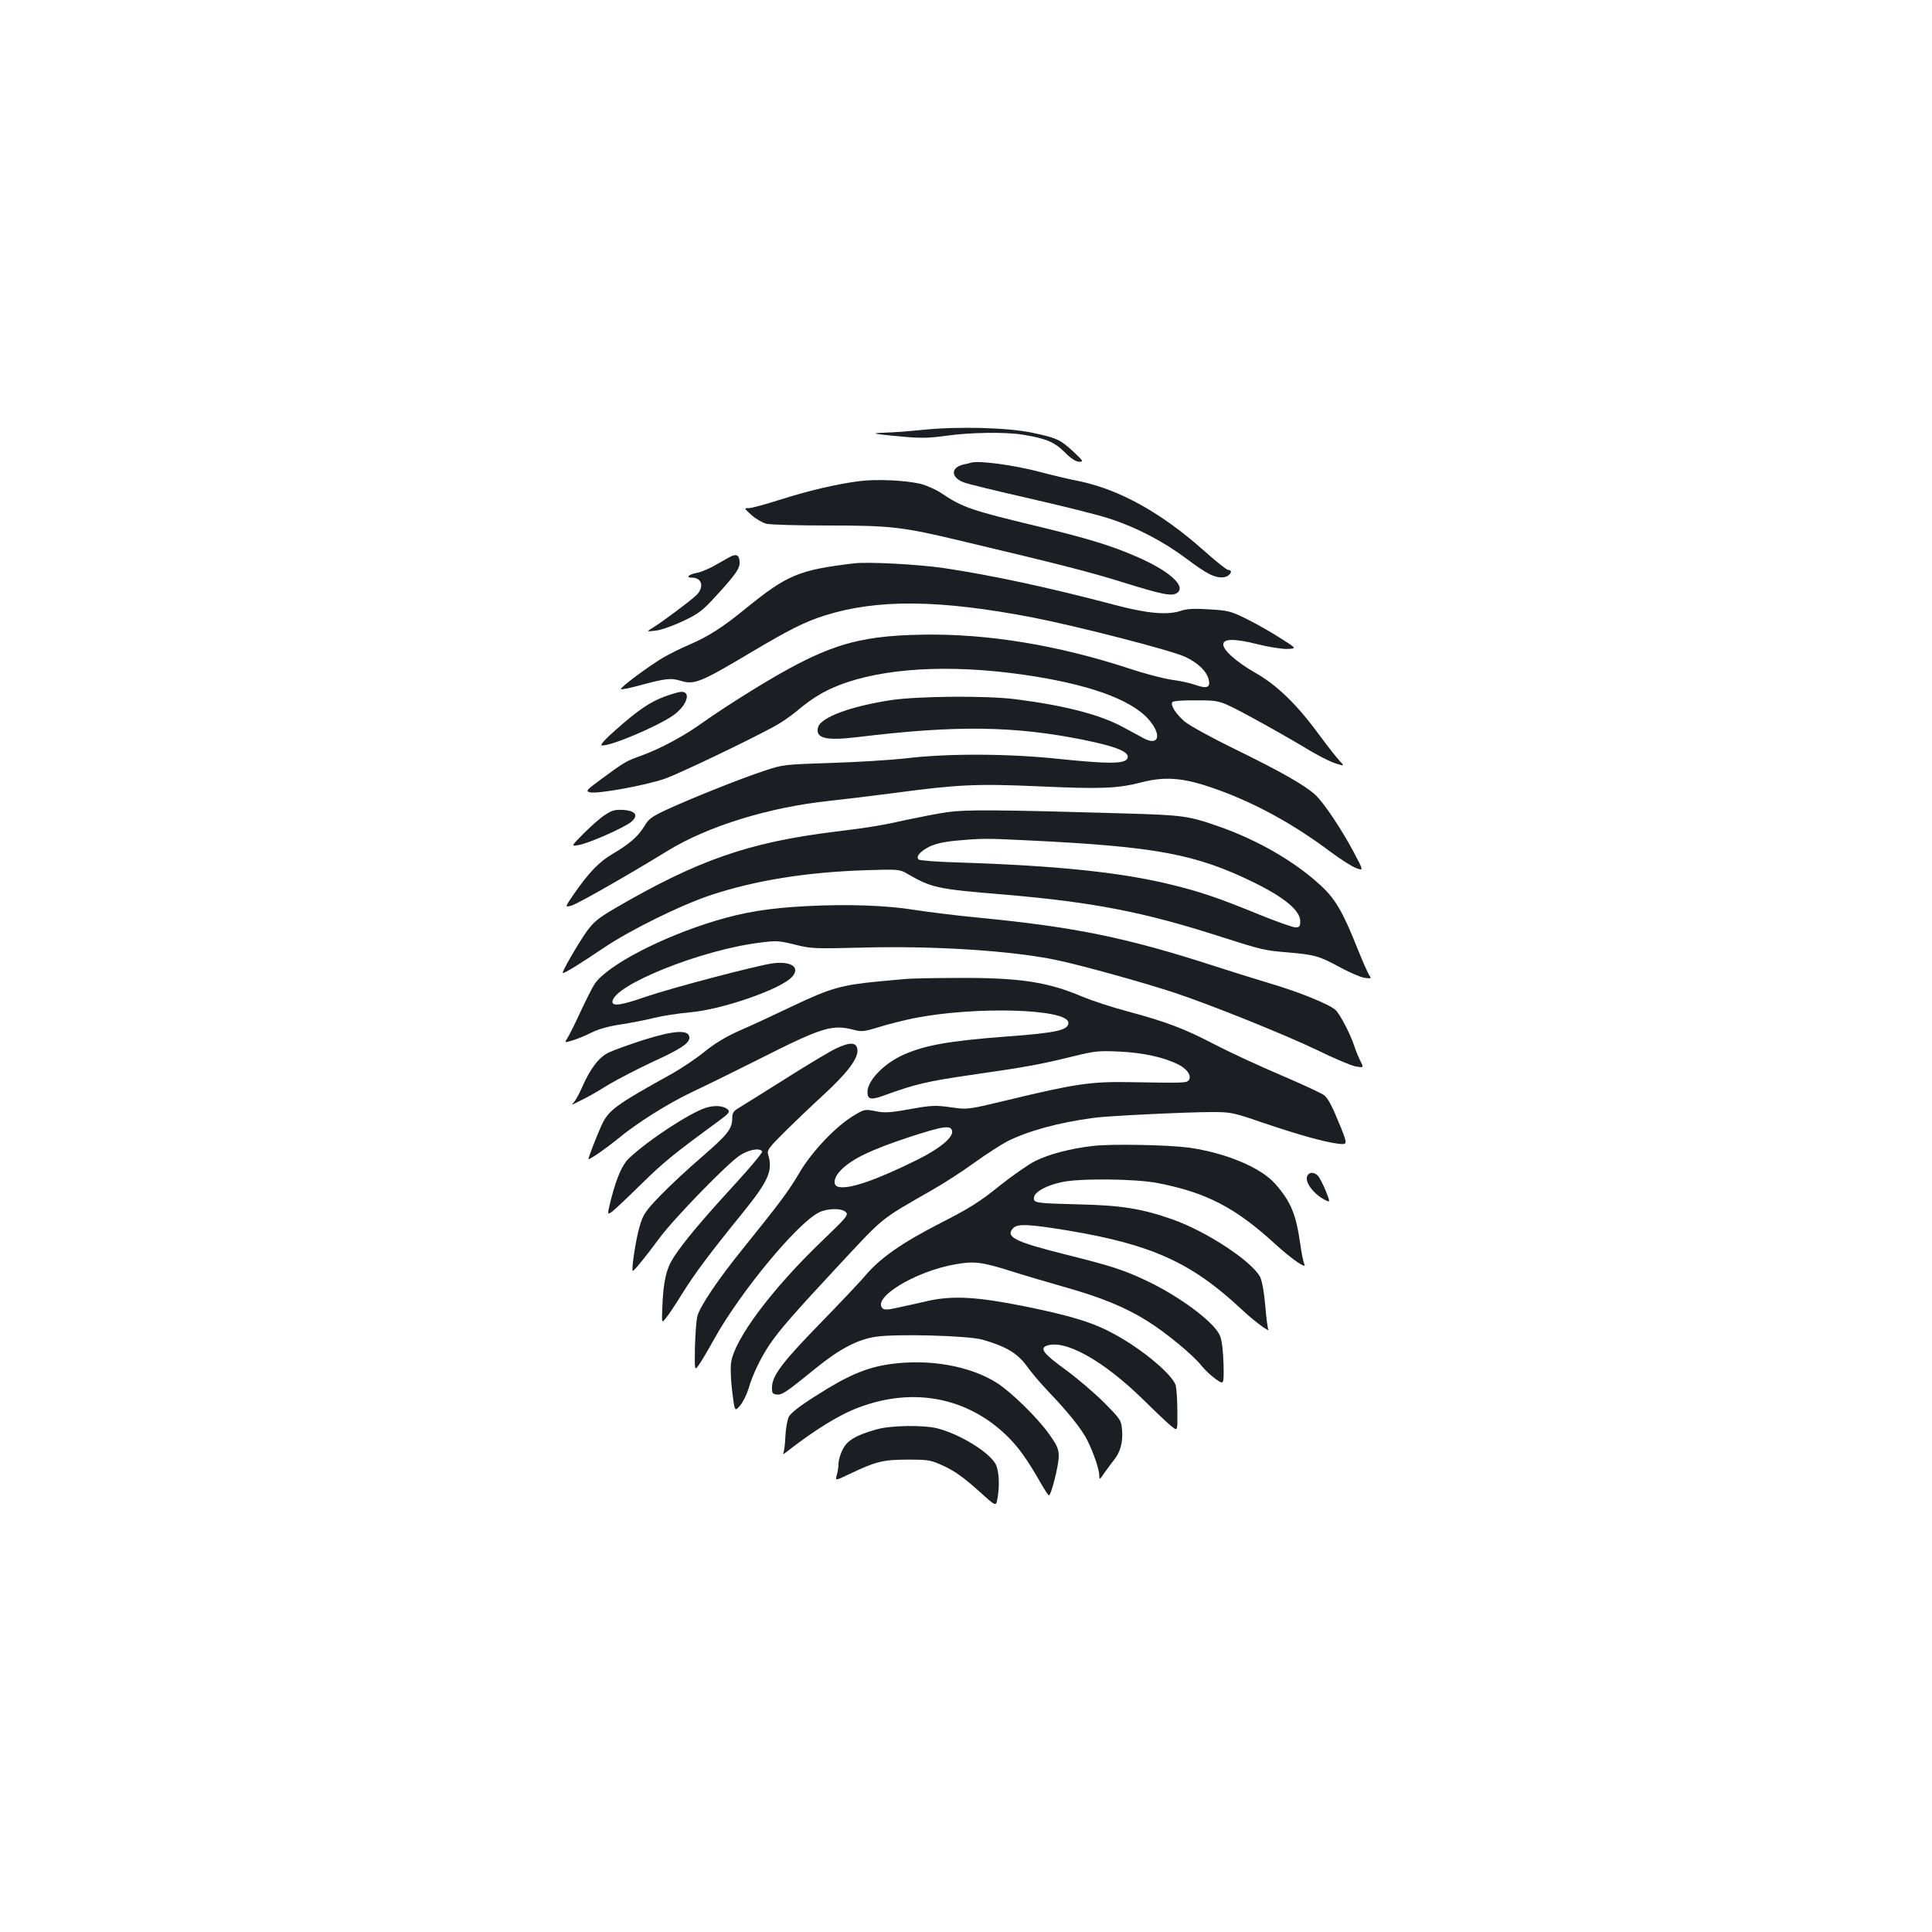 <?xml version="1.0" standalone="no"?>
<!DOCTYPE svg PUBLIC "-//W3C//DTD SVG 20010904//EN"
 "http://www.w3.org/TR/2001/REC-SVG-20010904/DTD/svg10.dtd">
<svg version="1.0" xmlns="http://www.w3.org/2000/svg"
 width="1000pt" height="1000pt" viewBox="0 0 1000 1000"
 preserveAspectRatio="xMidYMid meet">
<g transform="translate(0,1000) scale(0.1,-0.1)"
fill="#1b1f23" stroke="none">
<path d="M4775 7775 c-71 -7 -157 -14 -189 -14 -33 -1 -57 -3 -55 -5 2 -2 60
-9 129 -15 105 -10 143 -9 234 3 123 18 312 21 400 6 119 -19 164 -38 216 -90
34 -34 59 -50 76 -50 24 0 21 4 -31 53 -69 63 -85 70 -211 97 -127 27 -385 34
-569 15z"/>
<path d="M5025 7605 c-5 -2 -22 -6 -37 -9 -67 -15 -68 -65 -2 -92 19 -8 175
-46 347 -85 171 -39 359 -86 415 -105 137 -45 276 -118 392 -205 108 -81 148
-101 193 -97 32 3 54 38 24 38 -8 0 -65 46 -128 102 -218 194 -433 313 -641
357 -51 10 -145 32 -208 49 -133 35 -318 60 -355 47z"/>
<path d="M4450 7510 c-118 -15 -263 -49 -411 -96 -75 -24 -148 -44 -163 -44
-26 0 -25 -1 14 -36 22 -20 57 -40 77 -45 21 -5 164 -9 318 -9 328 0 386 -7
691 -80 523 -124 669 -162 839 -215 206 -64 252 -73 279 -53 46 35 -44 115
-214 188 -125 55 -257 95 -510 156 -342 82 -389 98 -497 171 -28 19 -78 41
-110 49 -79 18 -222 25 -313 14z"/>
<path d="M3790 7123 c-8 -3 -44 -23 -80 -44 -36 -21 -82 -41 -103 -44 -43 -8
-60 -25 -25 -25 53 0 64 -51 21 -92 -36 -33 -179 -140 -224 -167 -34 -21 -34
-21 16 -15 28 3 91 26 142 50 80 38 100 54 168 128 108 118 126 146 123 180
-3 31 -13 38 -38 29z"/>
<path d="M4420 7084 c-286 -34 -345 -59 -562 -235 -117 -96 -193 -144 -288
-185 -41 -17 -103 -48 -138 -68 -74 -44 -225 -156 -218 -163 2 -3 42 5 88 17
143 39 169 42 222 26 70 -21 101 -9 366 149 197 117 275 156 378 189 273 86
593 83 1077 -10 231 -45 726 -172 792 -205 65 -31 109 -74 119 -116 11 -41 -9
-49 -66 -29 -27 10 -82 22 -121 27 -40 5 -141 31 -225 59 -369 121 -734 181
-1069 175 -352 -6 -507 -57 -884 -289 -91 -56 -204 -130 -251 -164 -96 -70
-223 -138 -320 -173 -77 -27 -89 -34 -203 -118 -83 -61 -87 -66 -63 -72 38
-10 295 37 392 72 75 28 408 186 560 268 34 18 88 55 120 82 86 73 158 114
260 148 244 81 590 91 969 30 322 -52 528 -134 605 -241 53 -72 31 -117 -39
-80 -20 11 -70 38 -111 60 -119 64 -302 111 -555 143 -149 19 -494 16 -638 -4
-213 -32 -370 -90 -383 -142 -14 -57 40 -70 207 -50 507 62 810 58 1170 -15
176 -36 243 -65 223 -98 -17 -26 -100 -26 -344 -1 -268 29 -583 30 -800 4 -80
-9 -255 -20 -390 -24 -241 -8 -247 -8 -345 -41 -117 -38 -382 -144 -507 -202
-75 -35 -91 -47 -112 -83 -32 -53 -77 -93 -164 -144 -71 -42 -123 -95 -204
-212 -45 -66 -45 -66 -9 -56 33 10 291 157 498 284 207 127 524 225 838 258
83 9 231 27 330 40 335 45 431 49 751 35 324 -15 411 -11 534 21 117 30 209
24 354 -25 209 -70 420 -183 620 -333 55 -41 116 -80 137 -87 37 -13 37 -13
-14 83 -62 117 -154 255 -199 297 -51 48 -185 124 -419 238 -119 58 -233 121
-257 141 -46 40 -75 85 -64 101 4 6 59 10 127 9 120 0 120 0 285 -89 91 -49
211 -118 268 -152 56 -35 127 -72 158 -83 55 -18 55 -18 26 13 -16 17 -62 76
-102 130 -116 159 -222 262 -335 325 -99 57 -169 120 -163 149 5 27 64 26 175
-2 55 -14 124 -25 153 -25 53 2 53 2 -31 55 -46 30 -124 74 -174 99 -85 42
-96 45 -196 51 -76 5 -116 3 -145 -7 -70 -24 -175 -15 -344 30 -341 90 -633
153 -887 191 -132 19 -390 33 -463 24z"/>
<path d="M3441 6395 c-77 -29 -134 -67 -252 -171 -54 -47 -84 -80 -75 -82 39
-8 292 99 373 157 69 50 92 122 39 120 -11 0 -50 -11 -85 -24z"/>
<path d="M3130 5781 c-25 -16 -74 -60 -110 -96 -65 -66 -65 -66 -25 -59 53 9
233 89 271 119 41 34 25 59 -42 63 -41 2 -57 -2 -94 -27z"/>
<path d="M4900 5796 c-52 -8 -144 -26 -205 -39 -124 -28 -194 -40 -375 -62
-445 -55 -709 -147 -1138 -397 -88 -52 -109 -69 -148 -123 -44 -63 -127 -206
-121 -211 5 -5 92 49 209 128 139 94 402 224 563 277 230 75 491 117 800 127
158 5 172 4 205 -15 133 -77 154 -82 505 -111 468 -40 728 -91 1125 -219 217
-69 221 -70 350 -81 138 -12 160 -19 270 -79 47 -25 102 -49 122 -52 37 -5 38
-5 23 17 -7 12 -32 68 -54 123 -80 201 -117 265 -194 337 -134 124 -322 233
-522 304 -165 58 -190 61 -505 70 -656 19 -811 20 -910 6z m425 -146 c658 -32
863 -70 1164 -217 159 -78 241 -146 241 -201 0 -27 -4 -32 -25 -32 -14 0 -98
30 -187 66 -207 85 -304 118 -451 154 -262 65 -600 100 -1112 116 -104 3 -194
10 -200 15 -16 15 7 42 56 67 32 15 75 25 140 31 134 12 151 12 374 1z"/>
<path d="M4175 5310 c-193 -10 -323 -31 -472 -76 -278 -84 -555 -228 -624
-325 -11 -16 -44 -81 -73 -143 -29 -63 -60 -125 -69 -139 -16 -25 -16 -25 27
-12 24 7 67 25 97 40 35 18 88 33 149 42 52 8 131 23 174 34 44 11 128 24 186
29 166 14 470 119 529 183 45 49 -2 83 -98 71 -79 -10 -524 -127 -661 -174
-120 -42 -170 -50 -170 -26 0 85 459 270 764 307 83 11 99 10 179 -10 83 -21
101 -22 340 -16 378 11 793 -16 1024 -66 119 -25 447 -116 598 -166 183 -60
578 -219 744 -299 86 -42 175 -80 198 -84 42 -7 42 -7 24 29 -10 20 -24 54
-31 76 -19 60 -75 168 -98 188 -32 29 -189 93 -339 137 -76 23 -205 63 -288
90 -450 146 -721 202 -1219 250 -116 11 -264 30 -330 40 -146 24 -346 31 -561
20z"/>
<path d="M4690 4933 c-19 -1 -84 -8 -145 -13 -190 -19 -245 -34 -435 -124 -96
-46 -223 -105 -281 -130 -74 -33 -130 -67 -184 -111 -43 -35 -117 -84 -164
-111 -298 -165 -332 -190 -369 -272 -31 -70 -70 -172 -66 -172 11 0 95 59 149
103 99 83 263 186 390 246 66 31 219 106 340 167 334 169 382 183 497 153 38
-10 53 -8 125 14 46 15 127 35 180 46 317 64 803 50 803 -23 0 -38 -60 -52
-320 -71 -302 -23 -423 -45 -535 -95 -100 -45 -185 -133 -185 -192 0 -39 17
-43 86 -18 159 58 222 73 449 106 286 41 357 54 524 95 117 29 135 31 246 26
124 -6 232 -30 306 -68 46 -23 70 -62 50 -82 -12 -12 -21 -13 -316 -8 -188 3
-276 -10 -611 -91 -216 -52 -216 -52 -304 -39 -80 11 -99 10 -211 -10 -105
-19 -132 -20 -179 -10 -53 10 -56 10 -109 -22 -91 -53 -220 -188 -283 -297
-57 -96 -97 -150 -291 -391 -129 -159 -223 -299 -237 -350 -6 -21 -11 -93 -13
-161 -2 -124 -2 -124 20 -93 12 16 48 77 80 135 135 242 426 595 541 654 43
22 119 24 140 2 15 -14 5 -26 -122 -148 -261 -250 -456 -511 -472 -632 -4 -25
-1 -93 6 -150 13 -103 13 -103 40 -72 15 17 35 58 45 90 19 68 63 159 108 226
52 76 121 156 353 405 242 260 214 238 486 394 59 33 158 97 220 142 62 45
139 94 171 111 109 55 268 98 448 122 66 10 487 30 609 30 100 0 112 -2 260
-53 192 -65 318 -100 390 -110 56 -7 56 -7 20 84 -46 112 -63 146 -86 166 -11
9 -111 56 -224 104 -113 48 -268 120 -345 160 -157 82 -251 117 -452 171 -76
20 -179 54 -230 75 -183 78 -331 100 -667 97 -116 0 -227 -3 -246 -5z m238
-787 c7 -33 -65 -92 -182 -150 -217 -107 -353 -153 -407 -139 -32 9 -23 52 19
92 58 55 149 99 341 163 183 60 223 66 229 34z"/>
<path d="M3330 4617 c-74 -24 -155 -53 -180 -65 -50 -25 -93 -80 -136 -177
-14 -33 -33 -68 -42 -78 -16 -18 -16 -18 18 -1 66 33 75 38 160 90 47 28 146
79 220 114 158 72 202 102 198 133 -5 39 -82 33 -238 -16z"/>
<path d="M4325 4572 c-33 -16 -152 -87 -265 -159 -113 -71 -220 -138 -237
-148 -27 -16 -33 -26 -33 -53 0 -55 -24 -85 -157 -200 -70 -60 -167 -150 -215
-200 -78 -81 -89 -97 -107 -159 -19 -62 -44 -223 -36 -231 4 -4 65 70 137 168
76 103 353 388 418 430 46 30 103 40 115 20 3 -5 -59 -80 -139 -167 -176 -192
-266 -300 -316 -376 -42 -63 -57 -128 -62 -269 -3 -78 -3 -78 19 -50 13 15 50
71 84 126 66 106 144 210 308 412 141 174 163 225 136 311 -6 18 8 37 82 110
48 48 139 135 201 192 128 117 185 193 180 238 -4 39 -38 41 -113 5z"/>
<path d="M3653 4266 c-84 -27 -299 -168 -396 -260 -36 -33 -64 -98 -93 -208
-22 -88 -22 -88 5 -69 14 11 82 75 151 143 113 111 169 157 395 322 56 41 65
51 53 62 -20 21 -68 25 -115 10z"/>
<path d="M5660 4069 c-116 -13 -229 -42 -303 -79 -34 -17 -117 -75 -185 -129
-101 -82 -156 -116 -305 -192 -202 -104 -309 -179 -388 -271 -29 -35 -135
-146 -234 -248 -194 -199 -247 -269 -249 -328 -1 -33 2 -37 24 -40 28 -3 46 9
205 138 119 97 214 147 308 161 105 16 478 6 552 -15 119 -34 179 -69 226
-132 23 -33 74 -93 113 -134 108 -113 174 -196 203 -253 33 -66 63 -153 63
-185 0 -23 2 -22 26 14 15 21 37 51 49 66 33 40 48 92 43 155 -5 53 -7 56 -94
144 -49 49 -139 126 -201 171 -110 80 -132 108 -97 122 94 36 294 -75 502
-279 67 -66 134 -130 150 -141 27 -21 27 -21 26 80 0 55 -4 115 -8 133 -13 54
-168 186 -317 267 -109 60 -219 94 -458 143 -253 51 -376 58 -506 30 -38 -9
-105 -24 -148 -33 -59 -14 -80 -15 -89 -6 -55 55 170 192 377 228 97 17 135
13 290 -36 66 -21 192 -58 280 -83 184 -52 311 -104 421 -173 96 -59 239 -177
283 -233 18 -23 52 -54 75 -70 41 -29 41 -29 39 78 -2 67 -8 121 -18 146 -27
70 -211 207 -389 290 -116 54 -176 73 -419 134 -256 64 -306 90 -262 135 24
23 81 20 288 -14 428 -72 634 -165 891 -405 69 -65 156 -129 140 -104 -3 6
-10 60 -15 121 -6 69 -16 125 -26 147 -40 81 -280 239 -456 300 -157 55 -262
72 -477 77 -233 6 -242 7 -238 37 4 28 63 61 142 78 91 21 387 18 501 -5 250
-49 400 -127 604 -314 89 -81 169 -136 152 -104 -5 10 -14 54 -20 97 -22 159
-49 225 -131 318 -74 84 -256 160 -447 187 -105 14 -395 20 -493 9z"/>
<path d="M6765 3909 c-9 -29 31 -84 81 -113 41 -23 41 -23 17 38 -14 34 -32
69 -40 79 -22 23 -50 22 -58 -4z"/>
<path d="M4605 2939 c-123 -18 -219 -59 -384 -165 -80 -50 -128 -88 -138 -107
-8 -16 -16 -62 -18 -102 -1 -40 -7 -79 -11 -87 -5 -7 5 -3 21 10 145 113 272
191 370 227 286 108 569 51 775 -155 55 -55 102 -122 169 -240 19 -33 37 -60
40 -60 12 0 51 156 51 202 0 38 -8 56 -49 114 -59 84 -197 219 -271 266 -141
89 -353 126 -555 97z"/>
<path d="M4535 2601 c-106 -30 -151 -57 -174 -105 -12 -23 -21 -56 -21 -72 0
-16 -4 -43 -9 -59 -8 -30 -8 -30 69 7 134 64 173 73 300 73 110 0 118 -2 189
-35 52 -24 102 -60 170 -121 96 -87 96 -87 103 -50 14 72 9 154 -11 187 -38
62 -183 150 -296 180 -71 19 -246 17 -320 -5z"/>
</g>
</svg>

